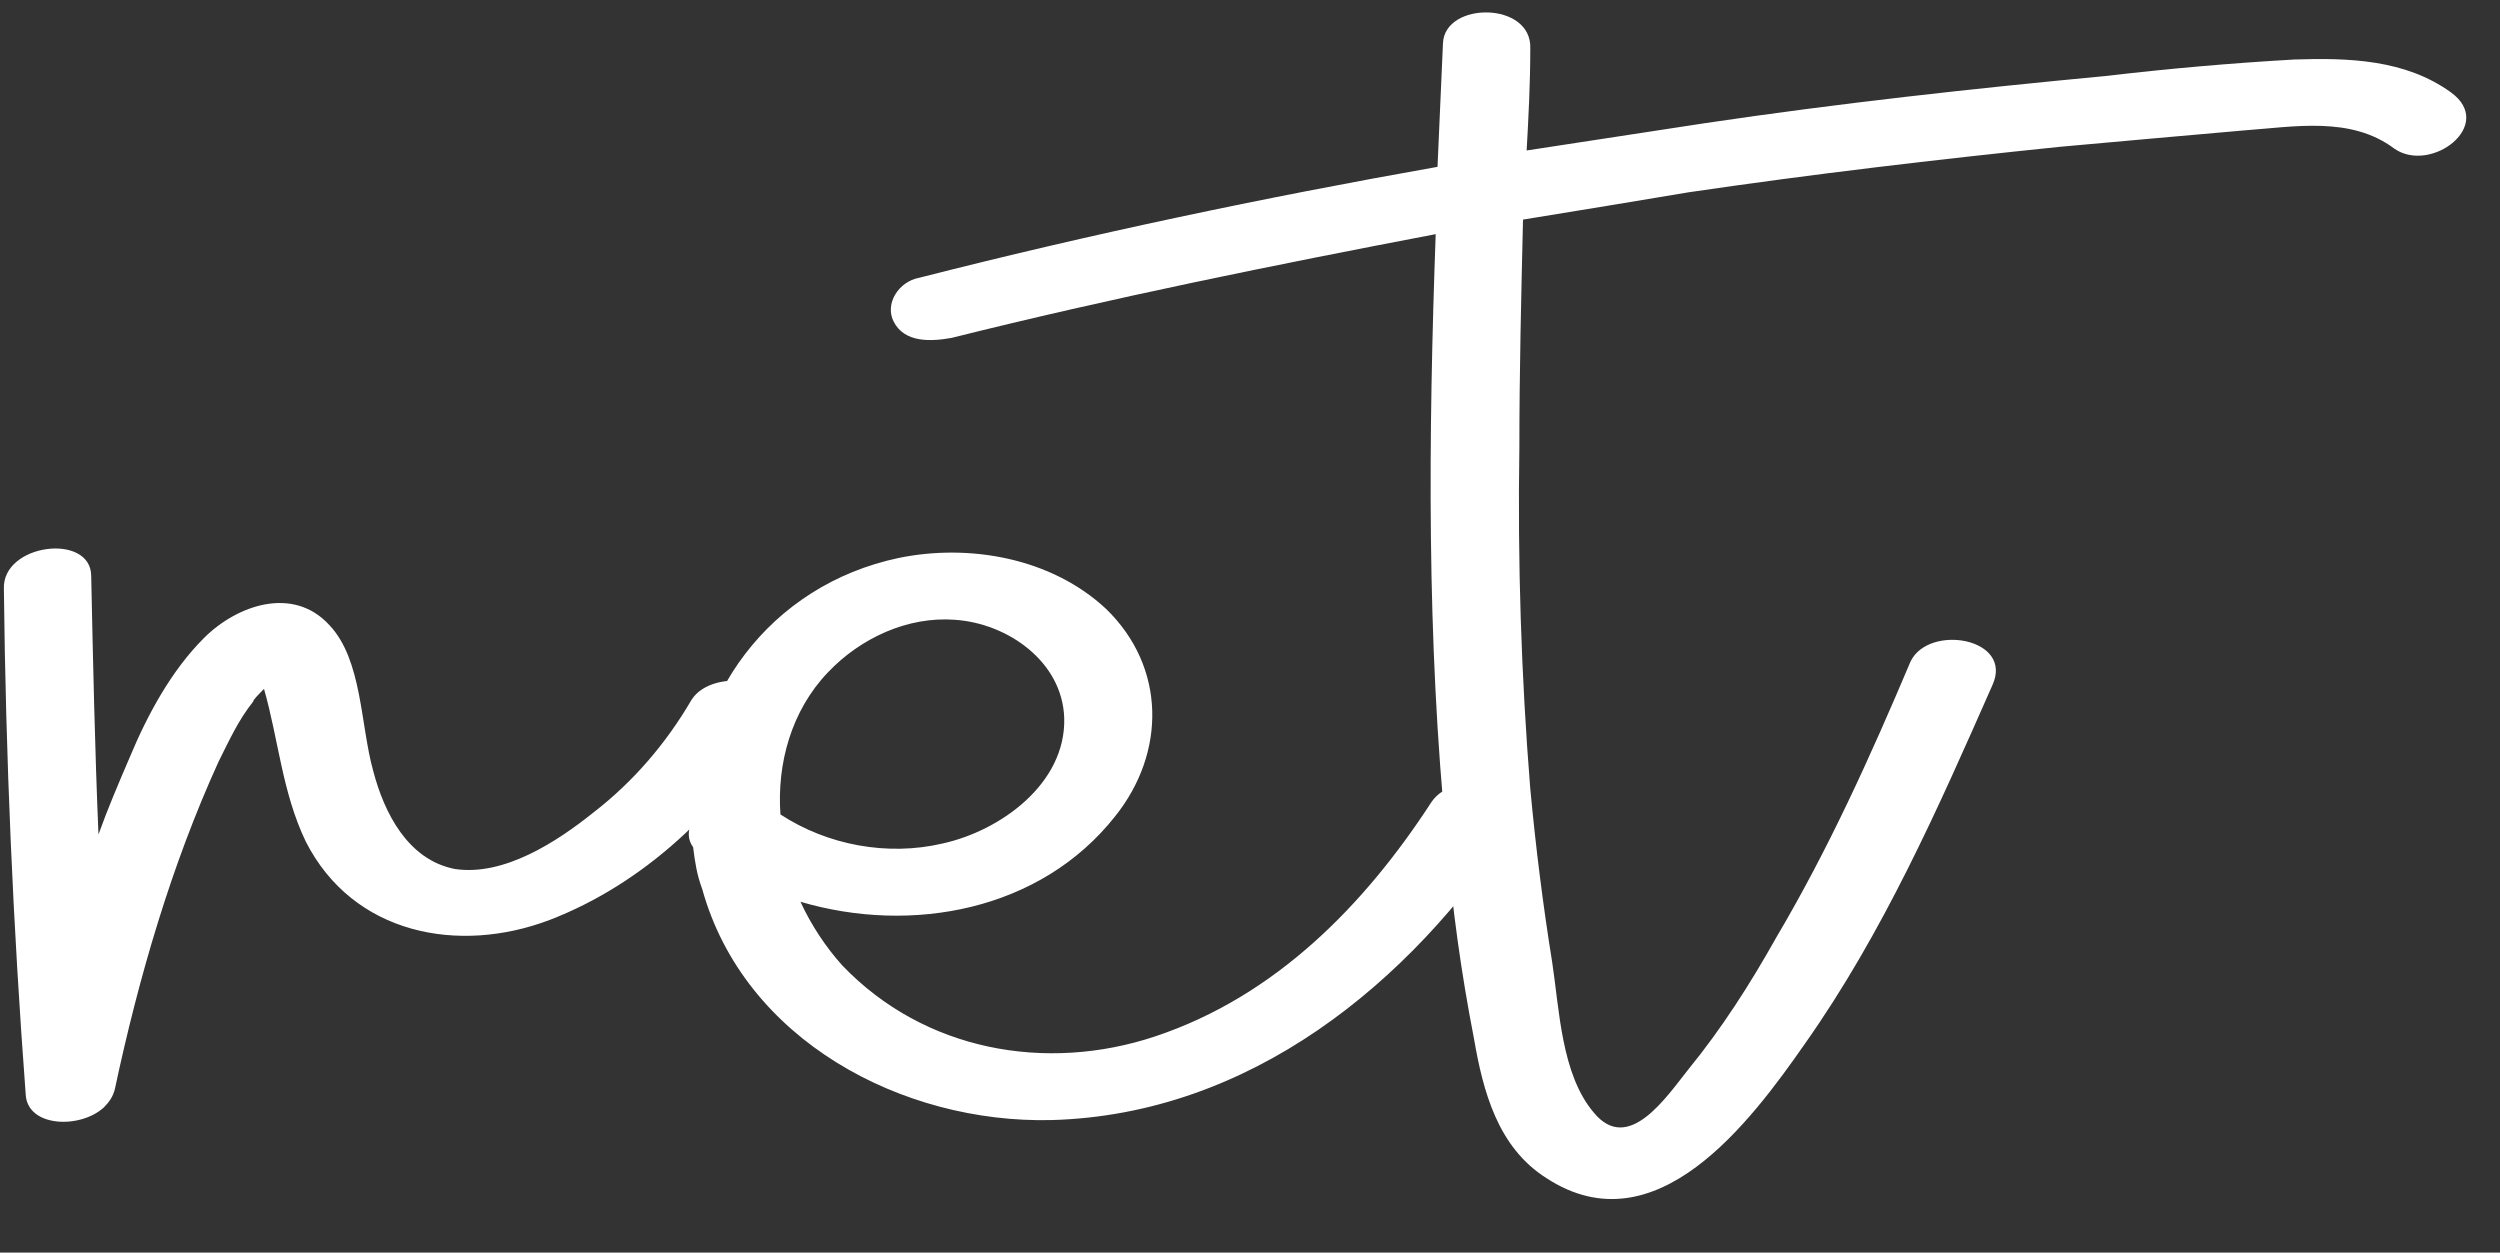 <svg width="481" height="241" viewBox="0 0 481 241" fill="none" xmlns="http://www.w3.org/2000/svg">
<rect x="0" y="0" width="481" height="241" fill="#333333" stroke="none"/>
<path d="M133.048 134.65C137.248 128 153.698 130.8 148.798 139.2C138.998 155.65 123.948 170 105.748 177C88.248 183.65 67.948 179.8 58.848 161.95C54.298 152.5 53.598 142.35 50.798 132.55C49.748 133.6 48.698 134.65 48.698 135C45.898 138.5 44.148 142.35 42.048 146.55C32.948 166.5 26.648 188.2 22.098 209.55C21.748 210.95 21.048 212 19.998 213.05C15.448 217.25 5.298 216.9 4.948 210.6C2.498 178.05 1.098 145.5 0.748 113.3C0.398 104.55 17.548 102.45 17.548 110.85C17.898 127.3 18.248 144.1 18.948 160.55C20.698 155.65 22.798 150.75 24.898 145.85C28.398 137.45 32.948 129.05 39.248 122.75C45.548 116.45 56.398 112.6 63.398 120.3C69.698 126.95 69.348 139.55 71.798 148.3C73.898 156.35 78.448 165.45 87.548 167.2C96.998 168.6 107.148 161.95 114.148 156.35C121.848 150.4 128.148 143.05 133.048 134.65ZM275.457 154.25C280.007 147.6 296.457 150.4 291.207 158.8C271.257 189.25 240.457 214.45 202.307 215.5C173.607 216.2 143.157 200.1 135.107 171.05C134.057 168.25 133.707 165.8 133.357 163C132.307 161.6 132.307 159.85 133.007 158.45C132.307 134.3 148.057 112.6 172.907 107.35C186.557 104.55 202.307 107.35 212.807 117.15C224.357 128.35 224.357 144.8 214.557 157.05C200.207 175.25 175.357 179.8 154.007 173.5C156.107 178.05 158.907 182.25 162.057 185.75C177.807 202.2 201.257 206.4 222.257 199.4C245.357 191.7 262.507 174.2 275.457 154.25ZM150.157 156.7C159.257 162.65 170.807 164.75 181.307 162.3C192.507 159.85 205.107 150.75 204.757 138.15C204.407 127.3 193.907 119.95 183.757 119.25C174.657 118.55 165.557 122.75 159.257 129.4C152.257 136.75 149.457 146.9 150.157 156.7ZM471.528 17.75C480.278 24.05 467.678 33.5 460.678 28.6C452.278 22.3 441.428 24.4 431.628 25.1C419.728 26.15 407.828 27.2 396.278 28.25C372.478 30.7 348.678 33.5 324.878 37C314.378 38.75 303.878 40.5 293.028 42.25C292.678 56.95 292.328 71.65 292.328 86C291.978 108.05 292.678 130.1 294.428 151.8C295.478 163 296.878 174.2 298.628 185.05C300.028 194.15 300.378 206.75 306.678 214.1C313.328 222.15 320.678 210.95 324.878 205.7C331.178 198 336.778 189.25 341.678 180.5C351.828 163.35 359.878 145.5 367.578 127.3C371.078 119.95 387.528 122.75 383.328 131.85C372.828 155.65 362.328 179.45 347.278 200.8C336.778 215.85 318.578 240.35 297.578 226.7C288.128 220.75 285.328 209.9 283.578 199.75C281.128 187.15 279.378 174.55 278.328 161.6C274.478 123.1 274.828 83.9 276.228 45.05C245.078 51 213.928 57.3 183.128 65C179.278 65.7 174.028 66.05 171.928 61.85C170.178 58.35 172.978 54.15 176.828 53.45C209.728 45.05 242.978 38.05 276.578 32.1C276.928 24.05 277.278 16.35 277.628 8.3C277.978 0.25 294.778 0.25 294.428 9.35C294.428 16 294.078 22.65 293.728 28.95C305.278 27.2 316.478 25.45 328.028 23.7C353.928 19.85 379.478 17.05 405.378 14.6C417.278 13.2 429.178 12.15 441.428 11.45C451.928 11.1 462.778 11.45 471.528 17.75Z" fill="white"/>
</svg>
